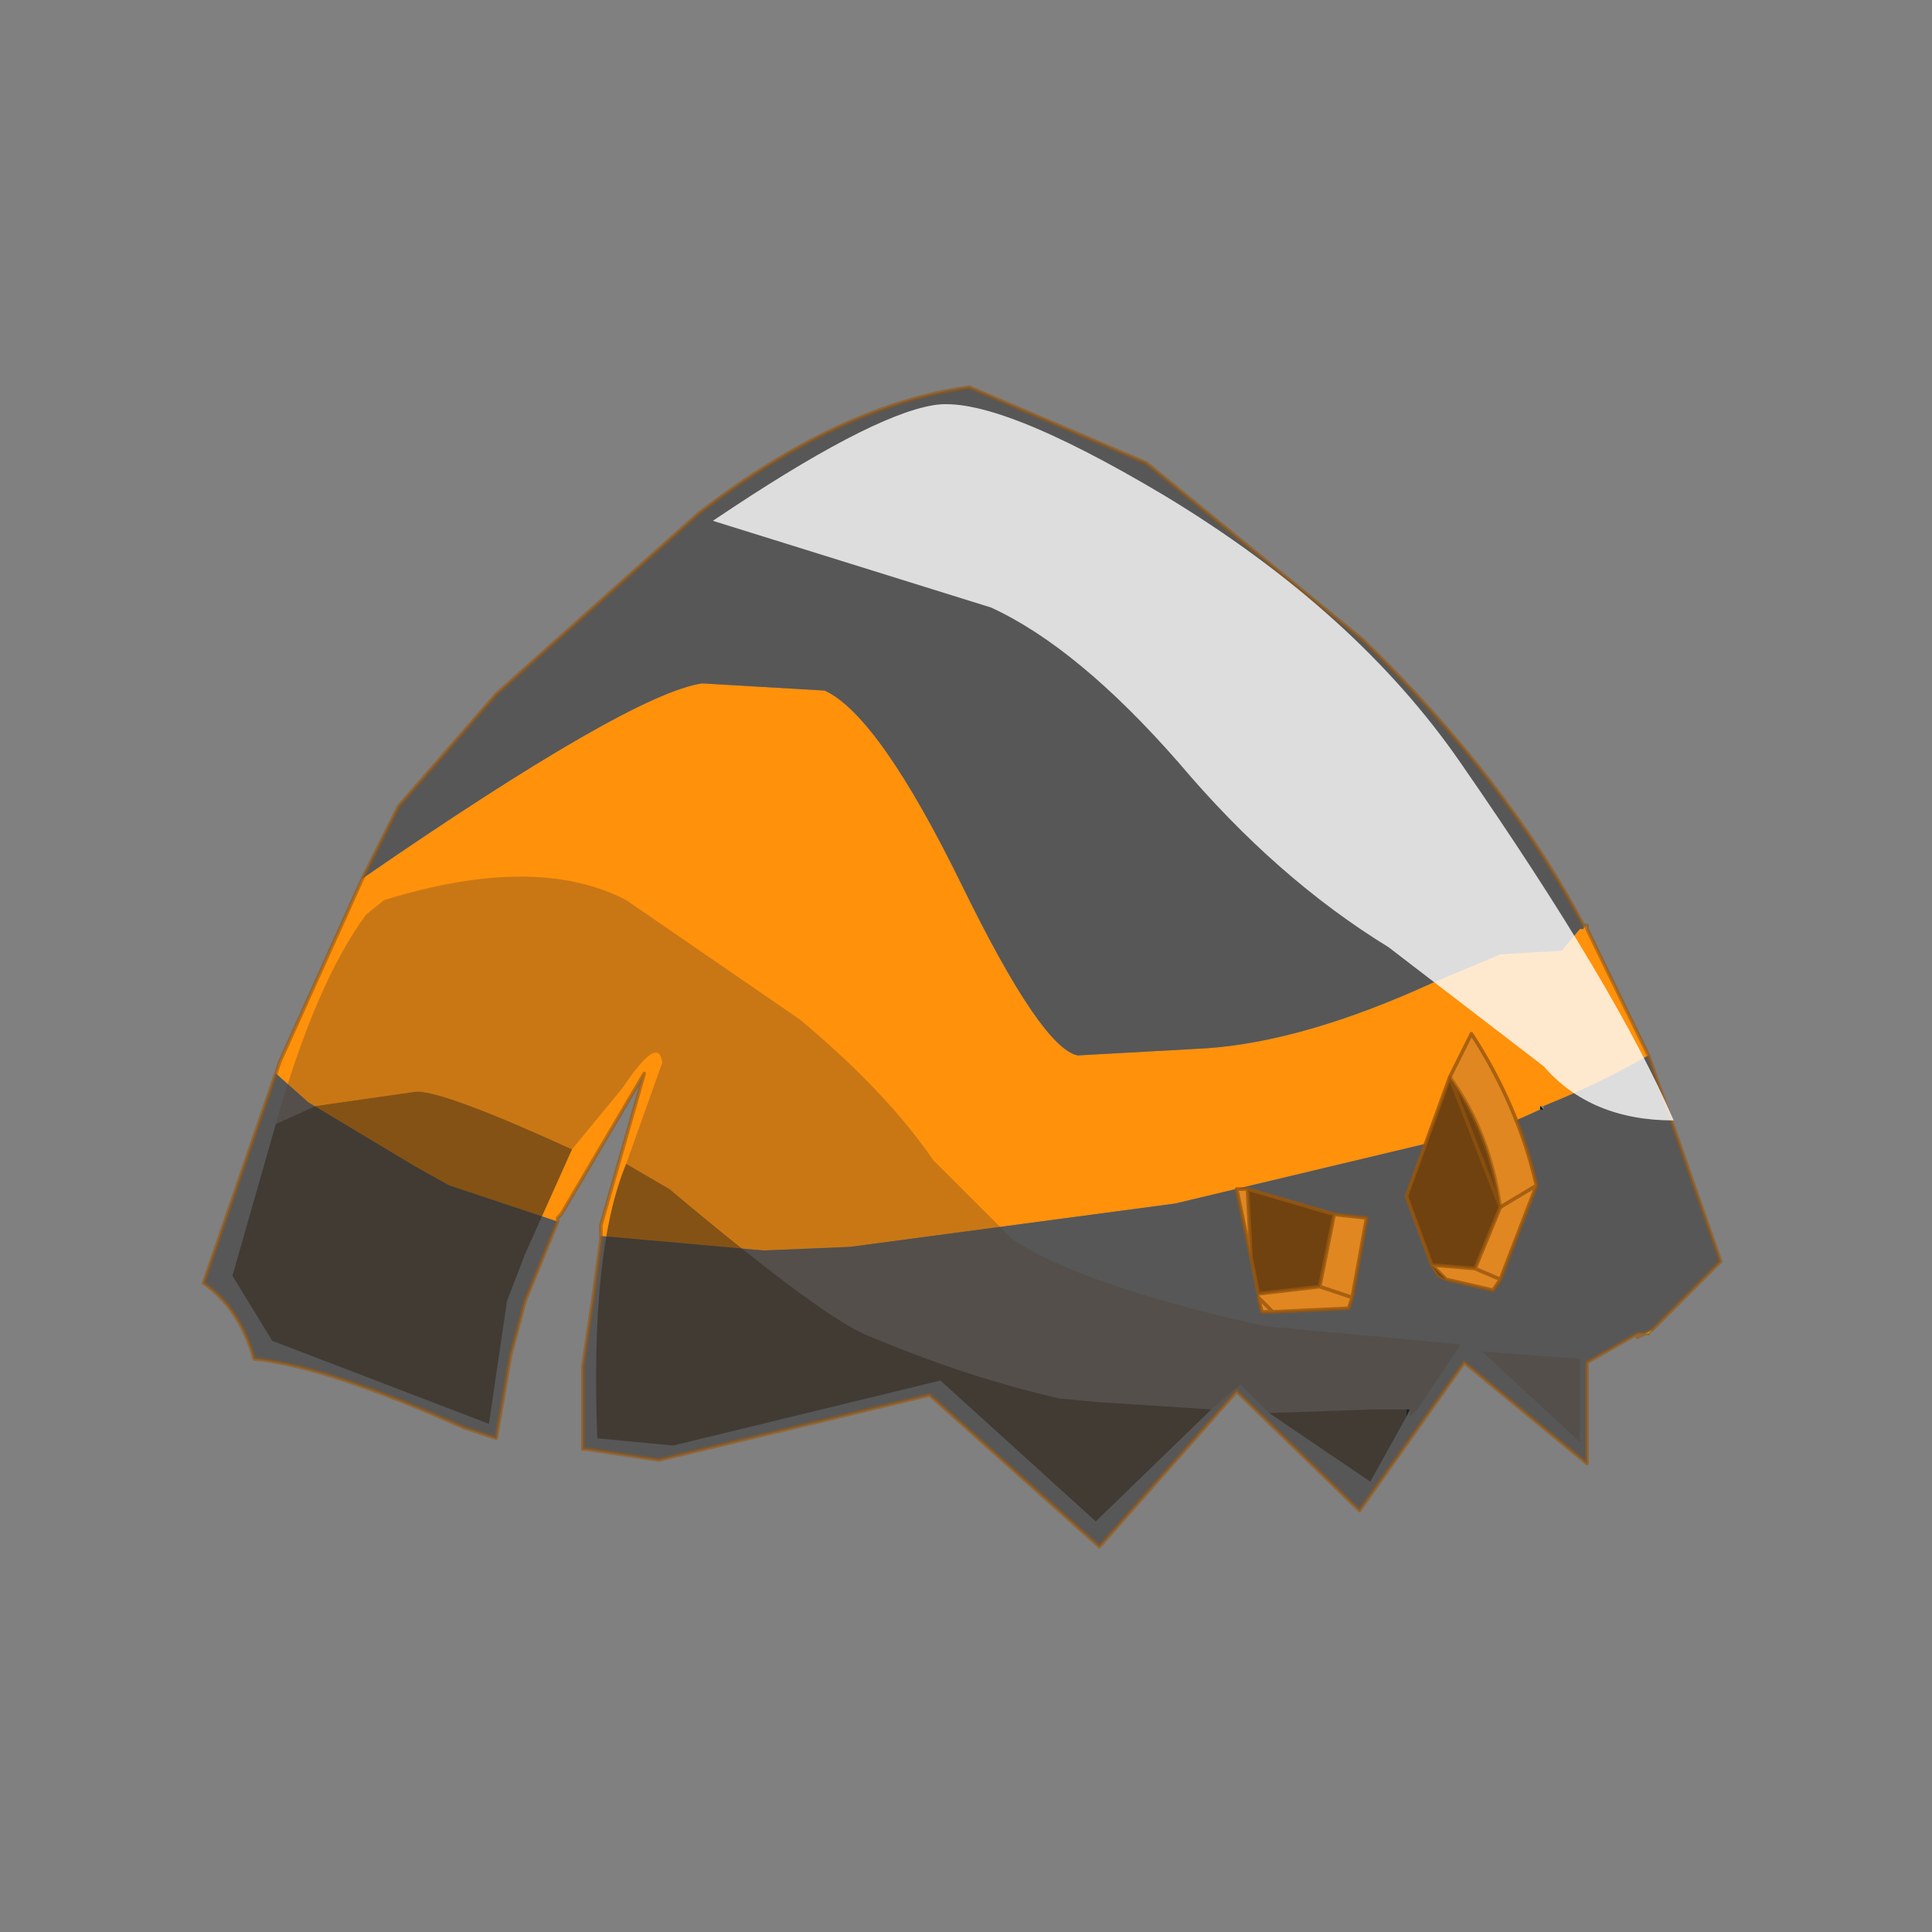 <?xml version="1.0" encoding="UTF-8" standalone="no"?>
<svg xmlns:xlink="http://www.w3.org/1999/xlink" height="440.0px" width="440.0px" xmlns="http://www.w3.org/2000/svg">
  <rect width="100%" height="100%" fill="#808080" stroke="none"/>
  <g transform="matrix(10.0, 0.0, 0.0, 10.0, 0.0, 0.0)">
    <use height="44.0" transform="matrix(0.909, 0.0, 0.0, 0.909, 2.0, 2.0)" width="44.0" xlink:href="#sprite0"/>
  </g>
  <defs>
    <g id="sprite0" transform="matrix(1.0, 0.0, 0.0, 1.0, 0.0, 0.0)">
      <use height="44.0" transform="matrix(1.0, 0.0, 0.0, 1.0, 0.0, 0.0)" width="44.0" xlink:href="#shape0"/>
      <use height="16.05" transform="matrix(1.81, 0.0, 0.0, 1.81, 2.9, 7.5)" width="21.0" xlink:href="#sprite1"/>
    </g>
    <g id="shape0" transform="matrix(1.0, 0.0, 0.0, 1.0, 0.0, 0.0)">
      <path d="M44.0 44.0 L0.0 44.0 0.0 0.0 44.0 0.0 44.0 44.0" fill="#43adca" fill-opacity="0.0" fill-rule="evenodd" stroke="none"/>
    </g>
    <g id="sprite1" transform="matrix(1.0, 0.0, 0.0, 1.0, 0.0, 0.0)">
      <use height="16.05" transform="matrix(1.0, 0.0, 0.0, 1.0, 0.0, 0.0)" width="21.0" xlink:href="#sprite2"/>
    </g>
    <g id="sprite2" transform="matrix(1.0, 0.0, 0.0, 1.0, 10.65, 19.85)">
      <use height="16.05" transform="matrix(1.0, 0.0, 0.0, 1.0, -10.65, -19.85)" width="21.0" xlink:href="#shape1"/>
    </g>
    <g id="shape1" transform="matrix(1.0, 0.0, 0.0, 1.0, 10.65, 19.85)">
      <path d="M7.9 -9.85 L7.85 -9.85 7.85 -9.9 7.9 -9.85" fill="#000000" fill-rule="evenodd" stroke="none"/>
      <path d="M8.5 -12.4 L8.5 -12.35 9.35 -10.6 Q8.65 -10.2 7.9 -9.9 L7.85 -9.9 7.85 -9.85 Q7.2 -9.55 7.2 -9.6 L2.8 -8.55 -1.7 -7.95 -2.9 -7.9 -5.15 -8.1 -5.15 -8.25 -4.55 -10.35 -5.7 -8.4 -5.75 -8.35 -5.75 -8.3 -7.25 -8.8 -7.7 -9.05 -9.2 -9.95 -9.65 -10.35 -9.6 -10.5 -8.45 -13.05 Q-4.75 -15.6 -3.75 -15.75 L-2.05 -15.65 Q-1.3 -15.3 -0.15 -12.95 0.95 -10.7 1.45 -10.6 L3.25 -10.7 Q4.6 -10.8 6.35 -11.6 L7.3 -12.0 8.15 -12.05 8.4 -12.35 8.45 -12.35 8.5 -12.4" fill="#ff910b" fill-rule="evenodd" stroke="none"/>
      <path d="M9.4 -6.8 L9.35 -6.75 9.3 -6.75 9.4 -6.8" fill="url(#gradient0)" fill-rule="evenodd" stroke="none"/>
      <path d="M9.35 -10.6 L10.35 -7.75 9.4 -6.8 9.3 -6.75 9.2 -6.75 8.5 -6.35 8.5 -4.95 6.8 -6.35 5.35 -4.3 3.65 -5.95 1.75 -3.8 -0.6 -5.9 -4.35 -5.0 -5.35 -5.15 -5.4 -5.15 -5.4 -6.3 -5.25 -7.3 -5.15 -8.05 -5.15 -8.1 -2.9 -7.9 -1.7 -7.95 2.8 -8.55 7.2 -9.6 Q7.2 -9.55 7.85 -9.85 L7.9 -9.85 7.9 -9.9 Q8.65 -10.2 9.35 -10.6 M-5.75 -8.3 L-6.2 -7.2 -6.4 -6.45 -6.6 -5.3 -7.05 -5.45 Q-8.95 -6.3 -9.95 -6.4 -10.15 -7.1 -10.65 -7.45 L-9.65 -10.35 -9.2 -9.95 -7.7 -9.05 -7.25 -8.8 -5.75 -8.3 M-8.45 -13.05 L-7.95 -14.05 -6.6 -15.6 -3.8 -18.1 Q-1.85 -19.6 -0.05 -19.85 L2.4 -18.8 5.4 -16.35 Q7.4 -14.4 8.45 -12.4 L8.45 -12.35 8.4 -12.35 8.15 -12.05 7.3 -12.0 6.35 -11.6 Q4.6 -10.8 3.25 -10.7 L1.45 -10.6 Q0.95 -10.7 -0.15 -12.95 -1.3 -15.3 -2.05 -15.65 L-3.75 -15.75 Q-4.75 -15.6 -8.45 -13.05" fill="#575757" fill-rule="evenodd" stroke="none"/>
      <path d="M8.45 -12.4 L8.5 -12.4 8.5 -12.35 9.35 -10.6 10.35 -7.75 9.4 -6.8 9.3 -6.75 9.2 -6.7 9.2 -6.75 8.5 -6.35 8.5 -4.95 6.8 -6.35 5.35 -4.3 3.65 -5.95 1.75 -3.8 -0.6 -5.9 -4.35 -5.0 -5.35 -5.15 -5.4 -5.15 -5.4 -6.3 -5.25 -7.3 -5.15 -8.05 -5.15 -8.1 -5.15 -8.25 -4.55 -10.35 -5.7 -8.4 -5.75 -8.35 -5.75 -8.3 -6.2 -7.2 -6.4 -6.45 -6.6 -5.3 -7.05 -5.45 Q-8.95 -6.3 -9.95 -6.4 -10.15 -7.1 -10.65 -7.45 L-9.65 -10.35 -9.6 -10.5 -8.45 -13.05 -7.95 -14.05 -6.6 -15.6 -3.8 -18.1 Q-1.85 -19.6 -0.05 -19.85 L2.4 -18.8 5.4 -16.35 Q7.4 -14.4 8.45 -12.4 M9.35 -6.75 L9.3 -6.75 9.2 -6.75" fill="none" stroke="#99570d" stroke-linecap="round" stroke-linejoin="round" stroke-opacity="0.6" stroke-width="0.05"/>
      <path d="M2.85 -14.65 Q1.45 -16.25 0.25 -16.8 L-3.6 -18.0 Q-1.45 -19.45 -0.55 -19.6 0.3 -19.75 2.65 -18.35 5.3 -16.75 6.75 -14.65 8.9 -11.55 9.7 -9.7 8.55 -9.7 7.9 -10.45 L5.75 -12.1 Q4.2 -13.05 2.85 -14.65" fill="#ffffff" fill-opacity="0.8" fill-rule="evenodd" stroke="none"/>
      <path d="M1.75 -5.7 L1.7 -5.7 1.65 -5.7 1.75 -5.7 M1.95 -5.65 L1.9 -5.65 2.0 -5.65 1.95 -5.65" fill="#000000" fill-opacity="0.302" fill-rule="evenodd" stroke="none"/>
      <path d="M6.05 -5.7 L6.0 -5.6 6.0 -5.7 6.05 -5.7" fill="#000000" fill-opacity="0.6" fill-rule="evenodd" stroke="none"/>
      <path d="M8.4 -6.4 L8.4 -5.25 7.05 -6.5 8.4 -6.4 M-9.65 -9.65 Q-9.1 -11.6 -8.4 -12.55 L-8.15 -12.75 Q-6.05 -13.4 -4.8 -12.75 L-2.4 -11.1 Q-1.2 -10.1 -0.55 -9.15 L0.55 -8.05 Q1.55 -7.4 4.05 -6.85 L6.75 -6.6 6.15 -5.7 6.05 -5.6 6.05 -5.7 6.0 -5.7 5.55 -5.7 4.1 -5.65 3.7 -6.05 3.3 -5.7 1.75 -5.8 1.2 -5.85 Q-0.1 -6.15 -1.4 -6.7 -2.0 -6.9 -4.2 -8.75 L-4.8 -9.1 -4.3 -10.5 Q-4.35 -10.9 -4.85 -10.15 L-5.55 -9.3 Q-7.3 -10.1 -7.7 -10.1 L-9.1 -9.9 -9.65 -9.65" fill="#4d3c2b" fill-opacity="0.302" fill-rule="evenodd" stroke="none"/>
      <path d="M6.0 -5.6 L5.5 -4.7 4.1 -5.65 5.55 -5.7 6.0 -5.7 6.0 -5.6 M3.3 -5.7 L1.7 -4.15 -0.45 -6.1 -4.15 -5.2 -5.2 -5.3 Q-5.3 -7.9 -4.8 -9.1 L-4.2 -8.75 Q-2.0 -6.9 -1.4 -6.7 -0.1 -6.15 1.2 -5.85 L1.75 -5.8 3.3 -5.7 M-5.55 -9.3 L-6.2 -7.85 -6.45 -7.2 -6.7 -5.5 -9.7 -6.65 -10.25 -7.55 -9.65 -9.65 -9.1 -9.9 -7.7 -10.1 Q-7.3 -10.1 -5.55 -9.3 M1.75 -5.7 L1.65 -5.7 1.7 -5.7 1.75 -5.7 M1.95 -5.65 L2.0 -5.65 1.9 -5.65 1.95 -5.65" fill="#33281d" fill-opacity="0.6" fill-rule="evenodd" stroke="none"/>
      <path d="M3.95 -7.3 L4.8 -7.4 5.0 -8.4 5.45 -8.35 5.25 -7.25 5.2 -7.1 4.15 -7.05 3.95 -7.25 4.15 -7.05 4.0 -7.05 3.95 -7.25 3.95 -7.3 M3.8 -8.75 L3.85 -7.8 3.65 -8.75 3.8 -8.75 M4.8 -7.4 L5.25 -7.25 4.8 -7.4" fill="#e08722" fill-rule="evenodd" stroke="none"/>
      <path d="M3.95 -7.3 L3.85 -7.8 3.8 -8.75 5.0 -8.4 4.8 -7.4 3.95 -7.3" fill="#704210" fill-rule="evenodd" stroke="none"/>
      <path d="M3.85 -7.8 L3.95 -7.3 4.8 -7.4 5.0 -8.4 3.8 -8.75 3.85 -7.8 3.65 -8.75 3.8 -8.75 M3.95 -7.25 L4.15 -7.05 5.2 -7.1 5.25 -7.25 4.8 -7.4 M3.95 -7.25 L4.0 -7.05 4.15 -7.05 M5.25 -7.25 L5.45 -8.35 5.0 -8.4" fill="none" stroke="#99570d" stroke-linecap="round" stroke-linejoin="round" stroke-opacity="0.8" stroke-width="0.05"/>
      <path d="M6.55 -7.5 L6.45 -7.55 6.35 -7.7 6.55 -7.5" fill="#000000" fill-rule="evenodd" stroke="none"/>
      <path d="M6.35 -7.7 L6.95 -7.65 7.3 -8.5 Q7.15 -9.55 6.6 -10.3 L6.9 -10.9 Q7.55 -9.9 7.8 -8.8 L7.3 -7.5 7.2 -7.35 6.55 -7.5 6.35 -7.7 M7.3 -8.5 L7.8 -8.8 7.3 -8.5 M6.95 -7.65 L7.3 -7.5 6.95 -7.65" fill="#e08722" fill-rule="evenodd" stroke="none"/>
      <path d="M6.35 -7.7 L6.0 -8.65 6.6 -10.3 Q7.15 -9.55 7.3 -8.5 L6.95 -7.65 6.35 -7.7" fill="#704210" fill-rule="evenodd" stroke="none"/>
      <path d="M6.6 -10.3 L6.0 -8.65 6.35 -7.7 6.95 -7.65 7.3 -8.5 M6.6 -10.3 L6.9 -10.9 Q7.55 -9.9 7.8 -8.8 L7.3 -7.5 7.2 -7.35 6.55 -7.5 6.45 -7.55 6.35 -7.7 6.55 -7.5 M7.3 -7.5 L6.95 -7.65 M7.8 -8.8 L7.3 -8.5" fill="none" stroke="#99570d" stroke-linecap="round" stroke-linejoin="round" stroke-opacity="0.8" stroke-width="0.05"/>
      <path d="M7.3 -8.5 Q7.15 -9.55 6.6 -10.3 Z" fill="none" stroke="#99570d" stroke-linecap="round" stroke-linejoin="round" stroke-opacity="0.6" stroke-width="0.05"/>
    </g>
    <linearGradient gradientTransform="matrix(-0.005, 0.009, -0.008, -0.005, -3.8, -8.05)" gradientUnits="userSpaceOnUse" id="gradient0" spreadMethod="pad" x1="-819.2" x2="819.2">
      <stop offset="0.0" stop-color="#f0ff2b"/>
      <stop offset="1.0" stop-color="#f49302"/>
    </linearGradient>
  </defs>
</svg>
